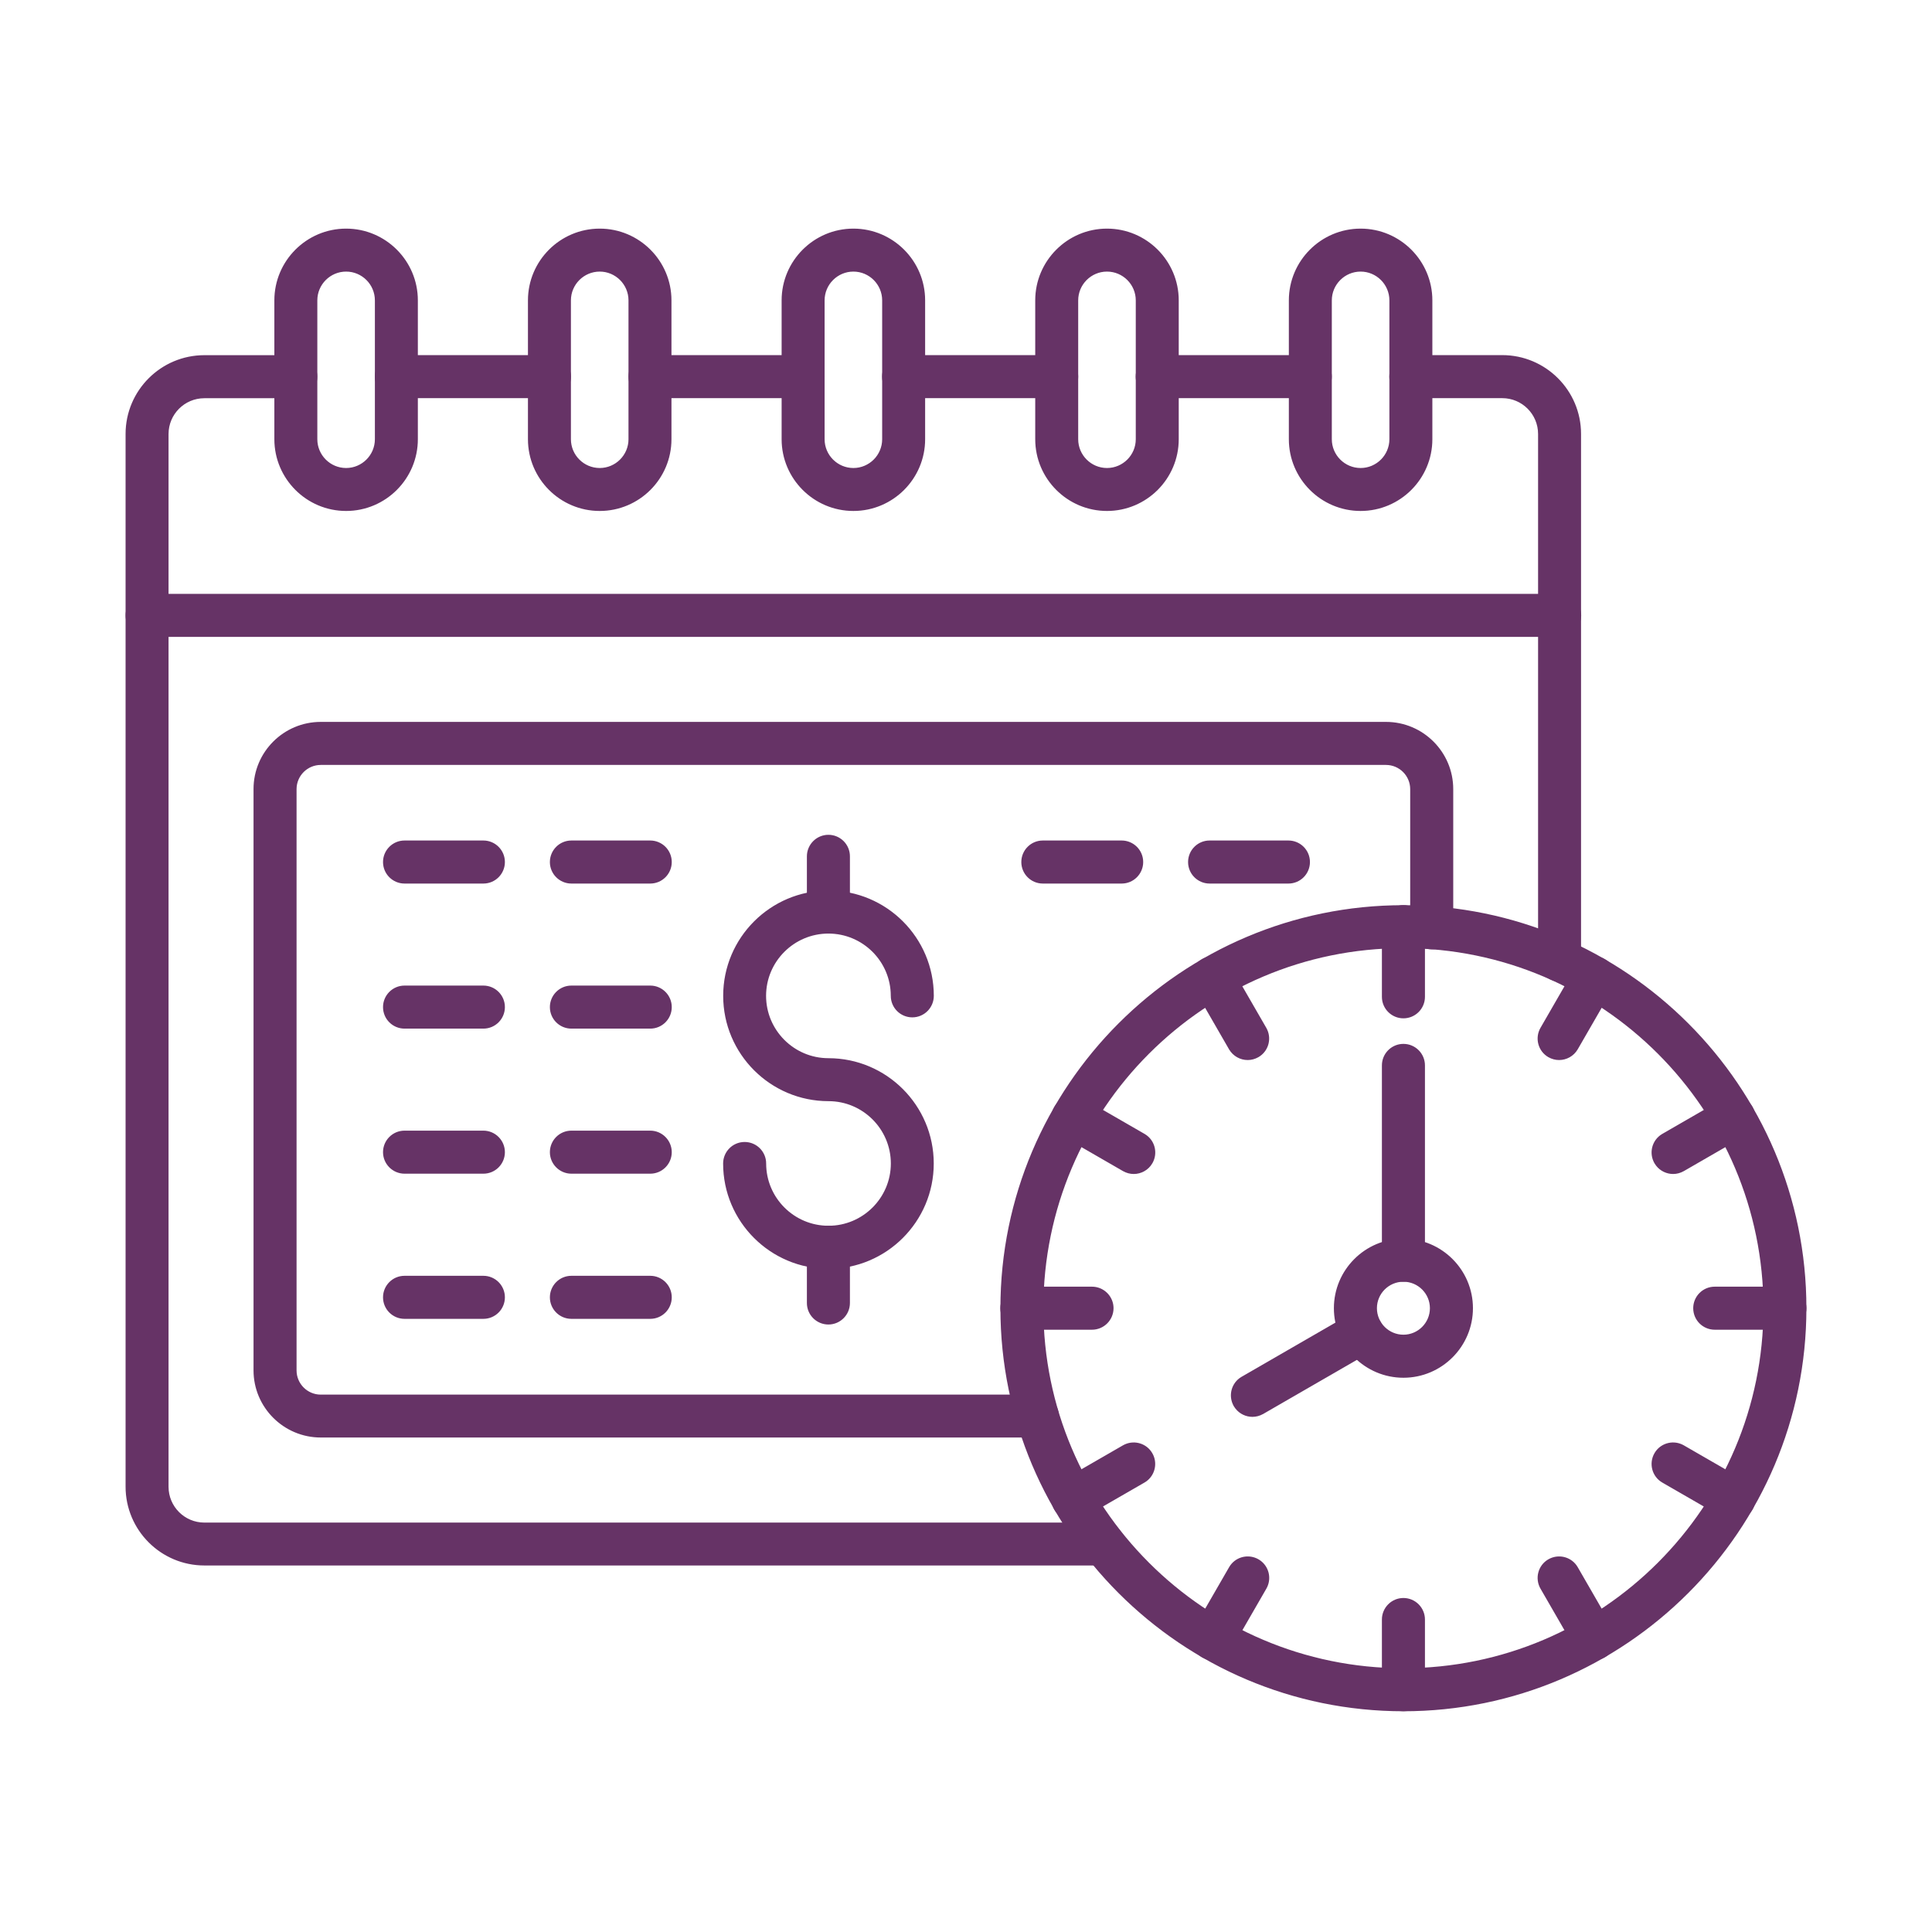<svg width="150" height="150" viewBox="0 0 150 150" fill="none" xmlns="http://www.w3.org/2000/svg">
<path d="M108.961 70.404C126.148 70.404 140.124 84.387 140.124 101.568C140.124 118.756 126.142 132.737 108.961 132.737C91.773 132.737 77.797 118.756 77.797 101.568C77.797 84.381 91.779 70.404 108.961 70.404ZM108.961 73.49C93.477 73.49 80.883 86.09 80.883 101.568C80.883 117.052 93.477 129.646 108.961 129.646C124.445 129.645 137.038 117.053 137.038 101.568C137.038 86.084 124.445 73.49 108.961 73.49Z" fill="#663366" stroke="#663366" stroke-width="0.25"/>
<path d="M108.962 70.398C109.813 70.398 110.508 71.093 110.508 71.944V77.392C110.508 78.243 109.819 78.937 108.962 78.938C108.111 78.938 107.416 78.249 107.416 77.392V71.944L107.424 71.787C107.502 71.009 108.158 70.398 108.962 70.398Z" fill="#663366" stroke="#663366" stroke-width="0.25"/>
<path d="M122.52 75.01C122.977 74.376 123.851 74.181 124.543 74.58L124.676 74.665C125.268 75.093 125.478 75.882 125.179 76.548L125.106 76.689L122.386 81.406C122.098 81.9 121.578 82.176 121.047 82.176C120.783 82.176 120.52 82.107 120.277 81.97L120.276 81.969C119.537 81.543 119.288 80.598 119.713 79.86L122.434 75.143L122.52 75.01Z" fill="#663366" stroke="#663366" stroke-width="0.25"/>
<path d="M133.981 85.351C134.695 85.031 135.551 85.293 135.95 85.986C136.349 86.678 136.154 87.552 135.52 88.009L135.387 88.095L130.67 90.816L130.669 90.817C130.427 90.954 130.164 91.023 129.9 91.023C129.435 91.023 128.979 90.812 128.68 90.428L128.561 90.253V90.252C128.135 89.514 128.385 88.569 129.124 88.143L133.841 85.422L133.981 85.351Z" fill="#663366" stroke="#663366" stroke-width="0.25"/>
<path d="M138.579 100.022C139.43 100.022 140.125 100.717 140.125 101.568C140.125 102.419 139.436 103.114 138.579 103.114H133.132C132.281 103.114 131.586 102.426 131.586 101.568C131.586 100.717 132.274 100.022 133.132 100.022H138.579Z" fill="#663366" stroke="#663366" stroke-width="0.25"/>
<path d="M128.646 112.755C129.104 112.121 129.978 111.926 130.67 112.325L135.387 115.045L135.52 115.131C136.154 115.589 136.349 116.463 135.95 117.155V117.156C135.662 117.65 135.143 117.925 134.611 117.925C134.348 117.925 134.084 117.856 133.842 117.719L133.841 117.718L129.124 114.998C128.385 114.572 128.135 113.626 128.561 112.888L128.646 112.755Z" fill="#663366" stroke="#663366" stroke-width="0.25"/>
<path d="M120.417 121.102C121.131 120.782 121.986 121.044 122.386 121.737L125.106 126.454L125.179 126.594C125.499 127.308 125.236 128.164 124.543 128.563L124.542 128.564C124.3 128.701 124.037 128.77 123.773 128.77C123.242 128.77 122.722 128.494 122.435 128H122.434L119.713 123.283C119.288 122.545 119.537 121.599 120.276 121.173L120.417 121.102Z" fill="#663366" stroke="#663366" stroke-width="0.25"/>
<path d="M108.962 124.193C109.813 124.193 110.508 124.888 110.508 125.739V131.187C110.508 132.044 109.819 132.732 108.962 132.732C108.111 132.732 107.416 132.044 107.416 131.187V125.739C107.416 124.888 108.105 124.193 108.962 124.193Z" fill="#663366" stroke="#663366" stroke-width="0.25"/>
<path d="M95.623 121.604C96.081 120.969 96.955 120.775 97.647 121.173L97.779 121.259C98.372 121.686 98.581 122.476 98.282 123.142L98.21 123.283L95.489 128C95.201 128.494 94.682 128.77 94.15 128.77C93.887 128.77 93.623 128.701 93.381 128.564L93.38 128.563C92.641 128.137 92.391 127.192 92.816 126.454L95.537 121.737L95.623 121.604Z" fill="#663366" stroke="#663366" stroke-width="0.25"/>
<path d="M87.388 112.253C88.101 111.933 88.957 112.195 89.356 112.888L89.429 113.029C89.728 113.695 89.518 114.485 88.926 114.912L88.793 114.998L84.076 117.718L84.075 117.719C83.833 117.856 83.57 117.925 83.307 117.925C82.842 117.925 82.385 117.714 82.086 117.331L81.967 117.156V117.155C81.542 116.417 81.791 115.471 82.53 115.045L87.247 112.325L87.388 112.253Z" fill="#663366" stroke="#663366" stroke-width="0.25"/>
<path d="M84.784 100.022L84.941 100.03C85.719 100.11 86.33 100.77 86.33 101.568C86.33 102.42 85.635 103.114 84.784 103.114H79.337C78.486 103.114 77.791 102.426 77.791 101.568C77.791 100.717 78.48 100.022 79.337 100.022H84.784Z" fill="#663366" stroke="#663366" stroke-width="0.25"/>
<path d="M81.973 85.986C82.399 85.247 83.344 84.997 84.082 85.422L88.799 88.143L88.932 88.229C89.567 88.686 89.761 89.561 89.362 90.252V90.253C89.074 90.748 88.555 91.023 88.023 91.023C87.76 91.023 87.496 90.954 87.254 90.817L87.253 90.816L82.536 88.095C81.797 87.669 81.547 86.724 81.973 85.986Z" fill="#663366" stroke="#663366" stroke-width="0.25"/>
<path d="M93.515 74.508C94.228 74.188 95.084 74.45 95.483 75.143L98.204 79.86L98.276 80.001C98.597 80.714 98.334 81.57 97.641 81.969L97.64 81.97C97.397 82.107 97.135 82.176 96.871 82.176C96.34 82.176 95.82 81.9 95.532 81.406H95.531L92.811 76.689C92.385 75.951 92.635 75.005 93.374 74.58L93.515 74.508Z" fill="#663366" stroke="#663366" stroke-width="0.25"/>
<path d="M108.961 96.296C111.866 96.296 114.234 98.659 114.234 101.569C114.234 104.474 111.872 106.843 108.961 106.843C106.056 106.843 103.688 104.48 103.688 101.569C103.688 98.665 106.05 96.296 108.961 96.296ZM108.961 99.388C107.759 99.388 106.779 100.367 106.779 101.569C106.779 102.771 107.759 103.751 108.961 103.751C110.163 103.751 111.142 102.771 111.143 101.569C111.143 100.367 110.163 99.388 108.961 99.388Z" fill="#663366" stroke="#663366" stroke-width="0.25"/>
<path d="M108.962 81.172C109.813 81.172 110.508 81.861 110.508 82.718V97.841C110.508 98.692 109.819 99.387 108.962 99.387C108.111 99.387 107.416 98.699 107.416 97.841V82.718L107.424 82.561C107.502 81.783 108.158 81.172 108.962 81.172Z" fill="#663366" stroke="#663366" stroke-width="0.25"/>
<path d="M105.093 102.027C105.806 101.707 106.662 101.969 107.062 102.662L107.134 102.803C107.433 103.469 107.223 104.259 106.631 104.686L106.498 104.771L98.008 109.673H98.007C97.764 109.81 97.502 109.879 97.238 109.879C96.773 109.879 96.317 109.668 96.018 109.284L95.898 109.109V109.108C95.474 108.37 95.723 107.426 96.462 107L104.952 102.099L105.093 102.027Z" fill="#663366" stroke="#663366" stroke-width="0.25"/>
<path d="M22.966 27.701L23.123 27.709C23.901 27.787 24.512 28.443 24.512 29.247C24.512 30.097 23.823 30.792 22.966 30.793H15.867C14.262 30.793 12.961 32.094 12.961 33.699V115.432C12.961 117.037 14.262 118.338 15.867 118.338H85.664C86.515 118.338 87.21 119.027 87.21 119.884C87.21 120.735 86.521 121.43 85.664 121.43H85.539V121.418H15.867C12.56 121.418 9.875 118.728 9.875 115.426V33.693C9.875 30.385 12.566 27.701 15.867 27.701H22.966ZM116.635 27.696C119.942 27.696 122.627 30.386 122.627 33.688V74.534C122.627 75.291 122.076 75.923 121.355 76.053L121.388 76.085H121.087C120.236 76.085 119.541 75.397 119.541 74.54V33.694C119.541 32.089 118.239 30.788 116.635 30.788H109.536C108.685 30.788 107.99 30.099 107.99 29.242C107.99 28.39 108.685 27.696 109.536 27.696H116.635ZM42.661 27.695C43.512 27.695 44.206 28.384 44.206 29.241C44.206 30.091 43.518 30.786 42.661 30.787H30.776C29.925 30.787 29.23 30.098 29.23 29.241C29.23 28.39 29.919 27.695 30.776 27.695H42.661ZM62.351 27.695C63.202 27.695 63.897 28.383 63.897 29.241C63.896 30.092 63.208 30.787 62.351 30.787H50.466C49.615 30.786 48.921 30.098 48.921 29.241C48.921 28.39 49.609 27.695 50.466 27.695H62.351ZM82.04 27.695C82.891 27.695 83.586 28.383 83.586 29.241C83.586 30.092 82.897 30.787 82.04 30.787H70.156C69.305 30.787 68.61 30.098 68.61 29.241C68.61 28.39 69.299 27.695 70.156 27.695H82.04ZM101.729 27.695C102.581 27.695 103.275 28.383 103.275 29.241C103.275 30.092 102.587 30.787 101.729 30.787H89.846C88.995 30.787 88.3 30.098 88.3 29.241C88.3 28.39 88.988 27.695 89.846 27.695H101.729Z" fill="#663366" stroke="#663366" stroke-width="0.25"/>
<path d="M121.093 46.233C121.944 46.233 122.639 46.928 122.639 47.779C122.639 48.63 121.944 49.325 121.093 49.325H11.421C10.57 49.325 9.875 48.636 9.875 47.779C9.875 46.928 10.563 46.233 11.421 46.233H121.093Z" fill="#663366" stroke="#663366" stroke-width="0.25"/>
<path d="M26.872 17.875C29.875 17.875 32.317 20.319 32.317 23.321V34.101C32.317 37.103 29.875 39.546 26.872 39.546C23.869 39.546 21.426 37.103 21.426 34.101V23.321C21.426 20.319 23.869 17.875 26.872 17.875ZM26.872 20.961C25.572 20.961 24.512 22.021 24.512 23.321V34.101C24.512 35.401 25.572 36.461 26.872 36.461C28.172 36.461 29.231 35.4 29.231 34.101V23.321C29.231 22.021 28.172 20.961 26.872 20.961Z" fill="#663366" stroke="#663366" stroke-width="0.25"/>
<path d="M46.562 17.875C49.564 17.875 52.007 20.319 52.007 23.321V34.101C52.007 37.103 49.564 39.546 46.562 39.546C43.559 39.546 41.115 37.103 41.115 34.101V23.321C41.115 20.319 43.559 17.875 46.562 17.875ZM46.562 20.961C45.261 20.961 44.201 22.021 44.201 23.321V34.101C44.201 35.401 45.261 36.461 46.562 36.461C47.861 36.461 48.921 35.4 48.921 34.101V23.321C48.921 22.021 47.861 20.961 46.562 20.961Z" fill="#663366" stroke="#663366" stroke-width="0.25"/>
<path d="M66.257 17.875C69.259 17.875 71.702 20.319 71.702 23.321V34.101C71.702 37.103 69.259 39.546 66.257 39.546C63.254 39.546 60.811 37.103 60.81 34.101V23.321C60.81 20.319 63.254 17.875 66.257 17.875ZM66.257 20.961C64.957 20.961 63.897 22.021 63.897 23.321V34.101C63.897 35.401 64.957 36.461 66.257 36.461C67.557 36.461 68.616 35.4 68.616 34.101V23.321C68.616 22.021 67.557 20.961 66.257 20.961Z" fill="#663366" stroke="#663366" stroke-width="0.25"/>
<path d="M85.946 17.875C88.949 17.875 91.392 20.319 91.392 23.321V34.101C91.391 37.103 88.949 39.546 85.946 39.546C82.944 39.546 80.5 37.103 80.5 34.101V23.321C80.5 20.319 82.944 17.875 85.946 17.875ZM85.946 20.961C84.646 20.961 83.586 22.021 83.586 23.321V34.101C83.586 35.401 84.646 36.461 85.946 36.461C87.246 36.461 88.306 35.4 88.306 34.101V23.321C88.306 22.021 87.246 20.961 85.946 20.961Z" fill="#663366" stroke="#663366" stroke-width="0.25"/>
<path d="M105.638 17.875C108.64 17.875 111.083 20.319 111.083 23.321V34.101C111.083 37.103 108.64 39.546 105.638 39.546C102.635 39.546 100.191 37.103 100.191 34.101V23.321C100.191 20.319 102.635 17.875 105.638 17.875ZM105.638 20.961C104.338 20.961 103.277 22.021 103.277 23.321V34.101C103.277 35.401 104.338 36.461 105.638 36.461C106.937 36.461 107.997 35.4 107.997 34.101V23.321C107.997 22.021 106.937 20.961 105.638 20.961Z" fill="#663366" stroke="#663366" stroke-width="0.25"/>
<path d="M107.608 56.173C110.415 56.173 112.704 58.455 112.704 61.268V72.037C112.704 72.887 112.015 73.582 111.158 73.582C110.307 73.582 109.612 72.894 109.612 72.037V61.268C109.612 60.164 108.713 59.265 107.608 59.265H24.903C23.799 59.265 22.901 60.164 22.9 61.268V106.4C22.901 107.504 23.799 108.403 24.903 108.403H80.539C81.39 108.403 82.084 109.098 82.084 109.949C82.084 110.8 81.396 111.494 80.539 111.495H80.414V111.483H24.903C22.097 111.483 19.809 109.201 19.809 106.394V61.262C19.809 58.455 22.091 56.173 24.903 56.173H107.608Z" fill="#663366" stroke="#663366" stroke-width="0.25"/>
<path d="M64.317 64.939C65.168 64.939 65.863 65.628 65.863 66.485V70.811C65.863 71.662 65.169 72.356 64.317 72.356C63.466 72.356 62.772 71.668 62.772 70.811V66.485C62.772 65.634 63.466 64.939 64.317 64.939Z" fill="#663366" stroke="#663366" stroke-width="0.25"/>
<path d="M64.325 69.265C68.766 69.265 72.376 72.876 72.376 77.317C72.376 78.168 71.687 78.863 70.83 78.863C69.979 78.862 69.285 78.174 69.285 77.317C69.285 74.579 67.057 72.357 64.319 72.357C61.581 72.357 59.353 74.585 59.353 77.317C59.354 80.055 61.581 82.283 64.319 82.283C68.76 82.283 72.371 85.893 72.371 90.334C72.371 94.774 68.76 98.385 64.319 98.385C59.879 98.385 56.268 94.774 56.268 90.334C56.268 89.483 56.956 88.788 57.813 88.788C58.664 88.788 59.359 89.476 59.359 90.334C59.359 93.071 61.587 95.293 64.325 95.293C67.063 95.293 69.29 93.066 69.29 90.334C69.29 87.596 67.063 85.369 64.325 85.369C59.885 85.369 56.274 81.757 56.273 77.317C56.273 72.876 59.885 69.265 64.325 69.265Z" fill="#663366" stroke="#663366" stroke-width="0.25"/>
<path d="M64.317 95.288C65.168 95.288 65.863 95.976 65.863 96.834V101.165C65.863 102.016 65.169 102.71 64.317 102.71C63.466 102.71 62.772 102.022 62.772 101.165V96.834C62.772 95.982 63.466 95.288 64.317 95.288Z" fill="#663366" stroke="#663366" stroke-width="0.25"/>
<path d="M37.529 65.382C38.38 65.382 39.075 66.07 39.075 66.928C39.075 67.779 38.387 68.474 37.529 68.474H31.409C30.558 68.474 29.863 67.785 29.863 66.928C29.863 66.077 30.552 65.382 31.409 65.382H37.529Z" fill="#663366" stroke="#663366" stroke-width="0.25"/>
<path d="M50.484 65.382C51.335 65.382 52.03 66.07 52.03 66.928C52.03 67.779 51.342 68.474 50.484 68.474H44.364C43.513 68.474 42.818 67.785 42.818 66.928C42.818 66.077 43.507 65.382 44.364 65.382H50.484Z" fill="#663366" stroke="#663366" stroke-width="0.25"/>
<path d="M37.529 76.645C38.38 76.645 39.075 77.334 39.075 78.191C39.075 79.042 38.387 79.737 37.529 79.737H31.409C30.558 79.737 29.863 79.049 29.863 78.191C29.863 77.34 30.552 76.645 31.409 76.645H37.529Z" fill="#663366" stroke="#663366" stroke-width="0.25"/>
<path d="M50.484 76.645C51.335 76.645 52.03 77.334 52.03 78.191C52.03 79.042 51.342 79.737 50.484 79.737H44.364C43.513 79.737 42.818 79.049 42.818 78.191C42.818 77.34 43.507 76.645 44.364 76.645H50.484Z" fill="#663366" stroke="#663366" stroke-width="0.25"/>
<path d="M37.529 87.908C38.381 87.908 39.075 88.603 39.075 89.454C39.075 90.305 38.387 91 37.529 91H31.409C30.558 91 29.863 90.305 29.863 89.454C29.863 88.603 30.552 87.908 31.409 87.908H37.529Z" fill="#663366" stroke="#663366" stroke-width="0.25"/>
<path d="M50.484 87.908C51.336 87.908 52.03 88.603 52.03 89.454C52.03 90.305 51.342 91 50.484 91H44.364C43.513 91 42.818 90.305 42.818 89.454C42.818 88.603 43.507 87.908 44.364 87.908H50.484Z" fill="#663366" stroke="#663366" stroke-width="0.25"/>
<path d="M37.529 99.178C38.38 99.178 39.075 99.866 39.075 100.724C39.075 101.575 38.387 102.27 37.529 102.27H31.409C30.558 102.27 29.863 101.581 29.863 100.724C29.863 99.873 30.552 99.178 31.409 99.178H37.529Z" fill="#663366" stroke="#663366" stroke-width="0.25"/>
<path d="M50.484 99.178C51.335 99.178 52.03 99.866 52.03 100.724C52.03 101.575 51.342 102.27 50.484 102.27H44.364C43.513 102.27 42.818 101.581 42.818 100.724C42.818 99.873 43.507 99.178 44.364 99.178H50.484Z" fill="#663366" stroke="#663366" stroke-width="0.25"/>
<path d="M87.086 65.382C87.937 65.382 88.632 66.07 88.632 66.928C88.632 67.779 87.943 68.474 87.086 68.474H80.966C80.115 68.474 79.42 67.785 79.42 66.928C79.42 66.077 80.108 65.382 80.966 65.382H87.086Z" fill="#663366" stroke="#663366" stroke-width="0.25"/>
<path d="M100.033 65.382C100.884 65.382 101.579 66.07 101.579 66.928C101.579 67.779 100.891 68.474 100.033 68.474H93.913C93.062 68.474 92.367 67.785 92.367 66.928C92.367 66.077 93.056 65.382 93.913 65.382H100.033Z" fill="#663366" stroke="#663366" stroke-width="0.25"/>
</svg>
